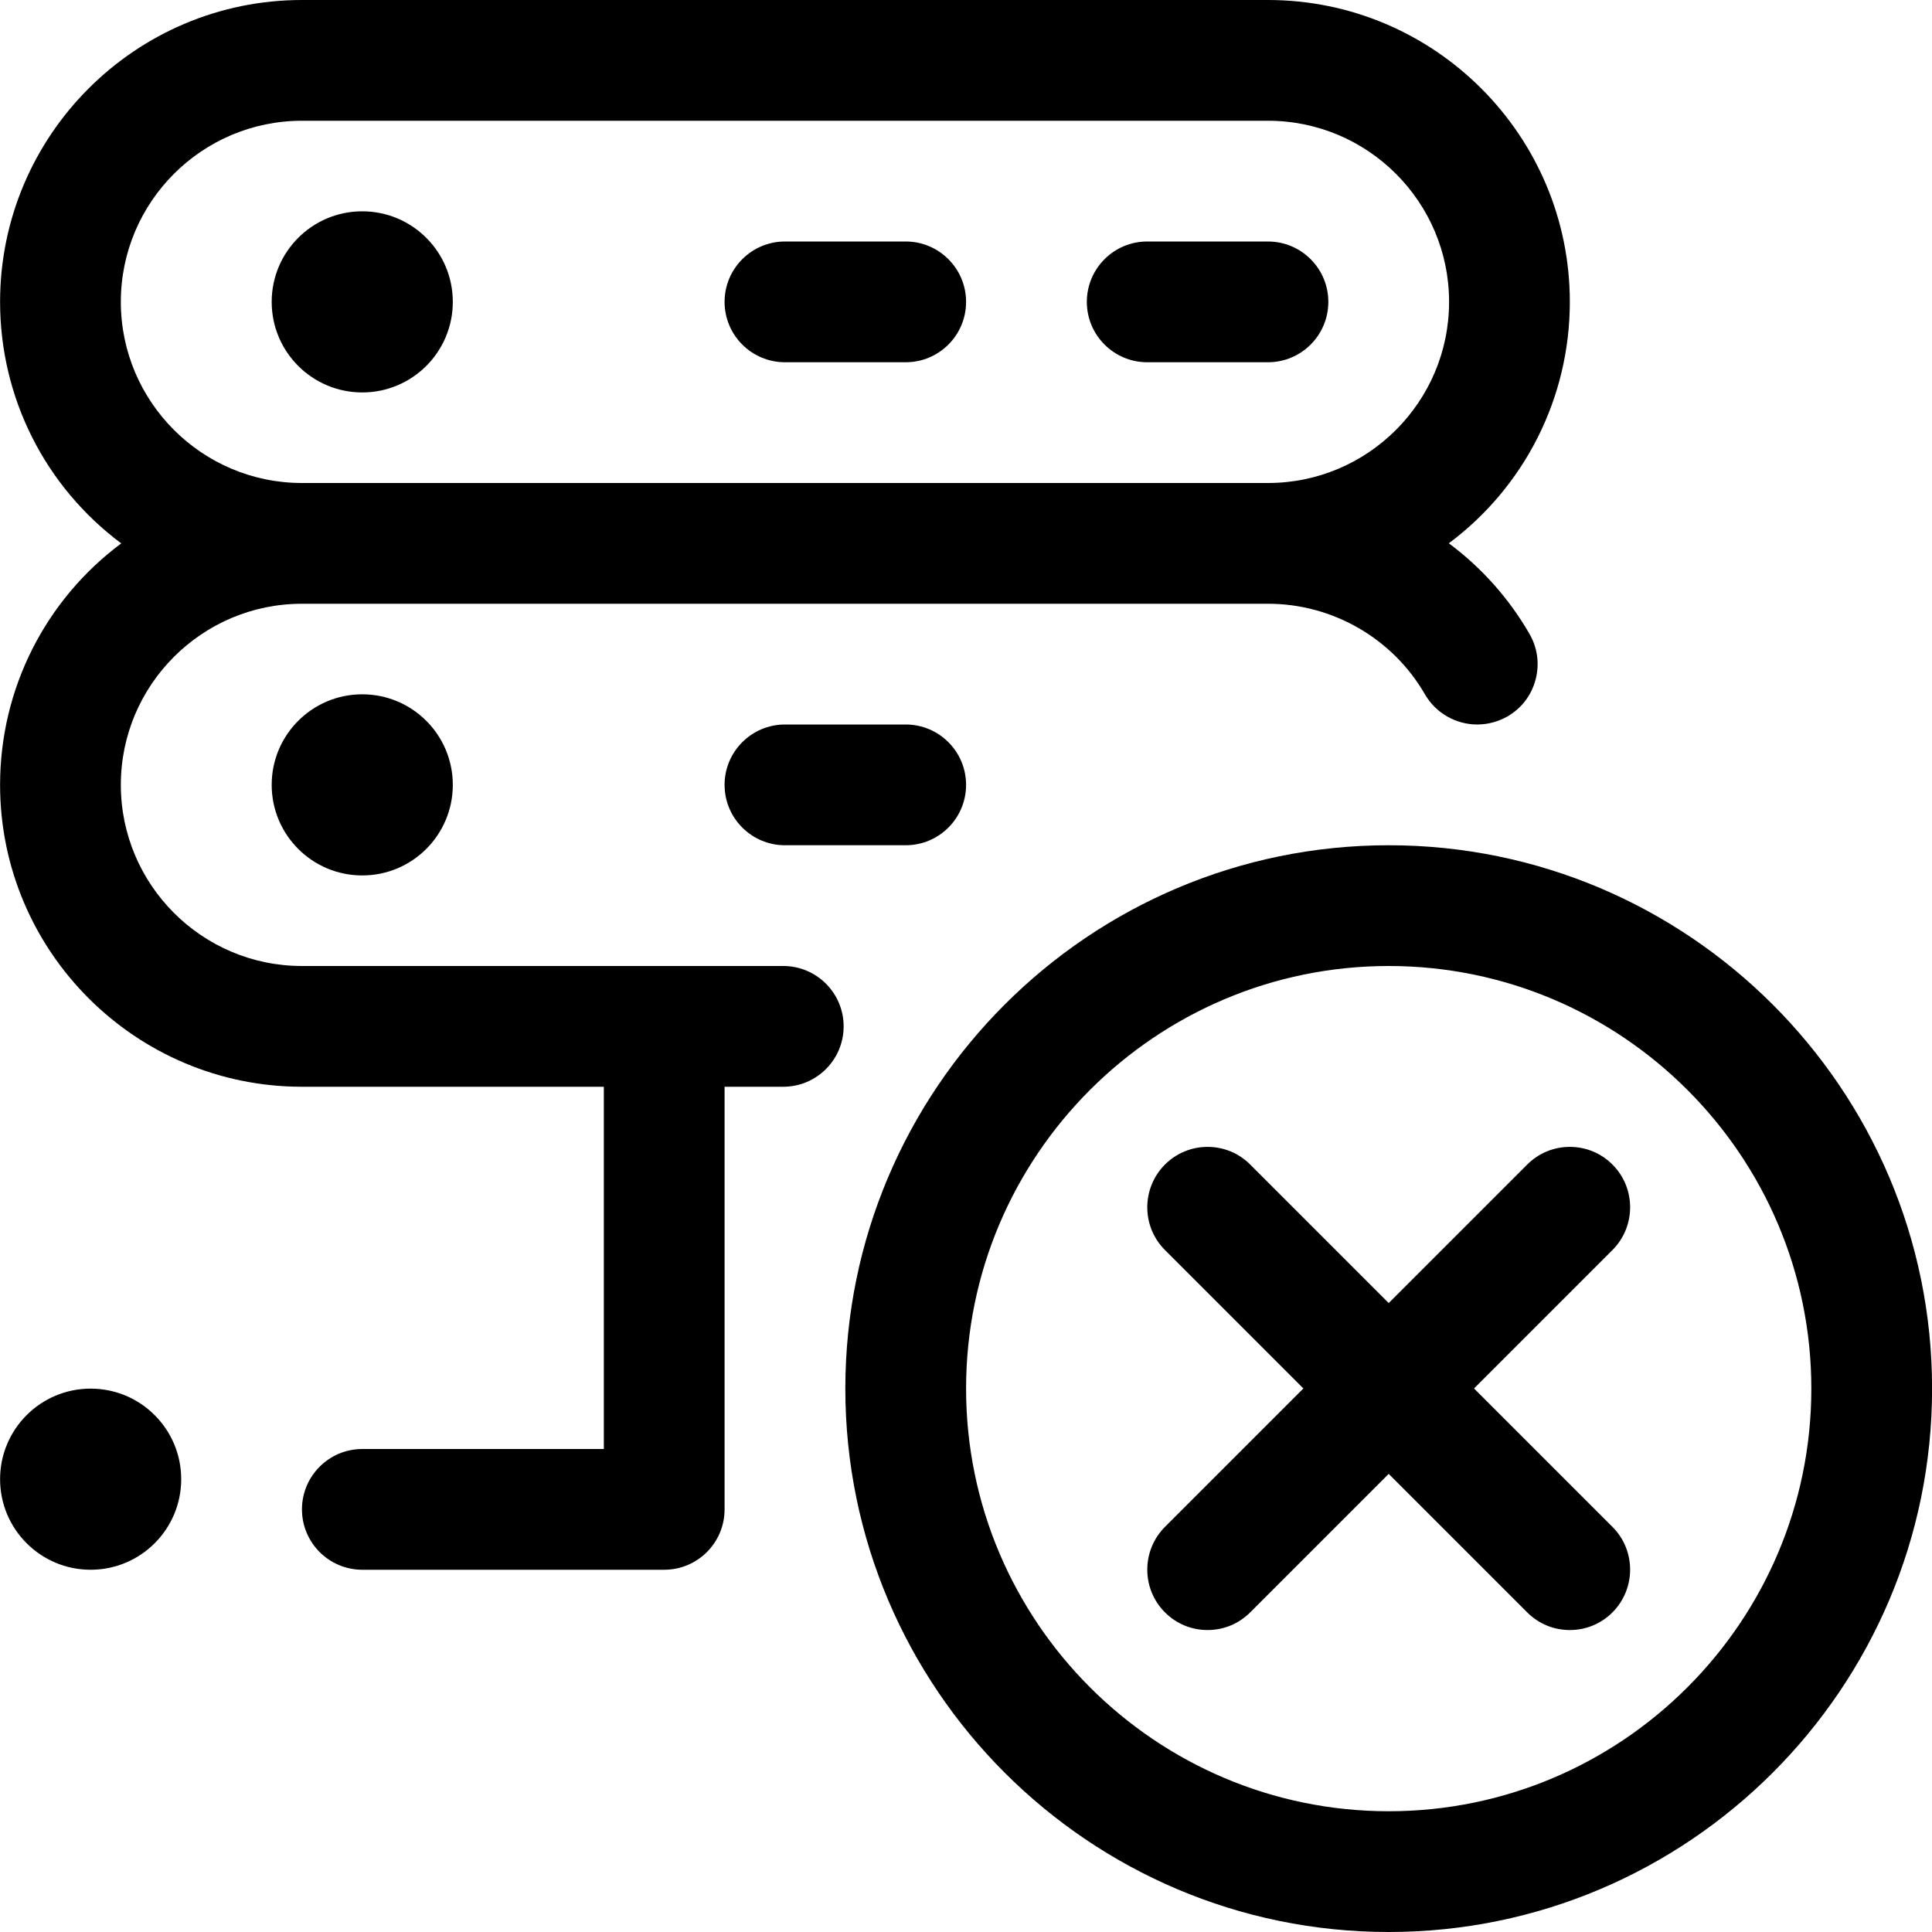 <?xml version="1.0" encoding="utf-8"?>
<!-- Generator: Adobe Illustrator 22.1.0, SVG Export Plug-In . SVG Version: 6.00 Build 0)  -->
<svg version="1.1" id="Layer_1" xmlns="http://www.w3.org/2000/svg" xmlns:xlink="http://www.w3.org/1999/xlink" x="0px" y="0px"
	 viewBox="0 0 24 24" style="enable-background:new 0 0 24 24;" xml:space="preserve">
<title>server-remove-1</title>
<g>
	<circle cx="4.5" cy="3.75" r="1.125"/>
	<path d="M9.751,4.5c-0.414,0-0.75-0.336-0.75-0.75S9.337,3,9.751,3h1.5c0.414,0,0.75,0.336,0.75,0.75s-0.336,0.75-0.75,0.75H9.751z
		"/>
	<path d="M14.251,4.5c-0.414,0-0.75-0.336-0.75-0.75S13.837,3,14.251,3h1.5c0.414,0,0.75,0.336,0.75,0.75s-0.336,0.75-0.75,0.75
		H14.251z"/>
	<circle cx="4.5" cy="9.75" r="1.125"/>
	<path d="M9.751,10.5c-0.414,0-0.75-0.336-0.75-0.75S9.337,9,9.751,9h1.5c0.414,0,0.75,0.336,0.75,0.75s-0.336,0.75-0.75,0.75H9.751
		z"/>
	<circle cx="1.126" cy="18.375" r="1.125"/>
	<path d="M4.501,19.5c-0.414,0-0.75-0.336-0.75-0.75S4.087,18,4.501,18h3v-4.5h-3.75c-2.068,0-3.75-1.682-3.75-3.75
		c0-1.196,0.564-2.298,1.505-3c-0.941-0.702-1.505-1.804-1.505-3C0.001,1.682,1.683,0,3.751,0h12c2.068,0,3.75,1.682,3.75,3.75
		c0,1.195-0.563,2.297-1.503,2.999C18.405,7.052,18.746,7.434,19,7.875c0.1,0.173,0.127,0.375,0.075,0.569
		C19.024,8.638,18.9,8.799,18.726,8.9C18.612,8.965,18.482,9,18.351,9c-0.268,0-0.517-0.144-0.65-0.375
		c-0.4-0.694-1.147-1.125-1.948-1.125H3.751c-1.241,0-2.25,1.009-2.25,2.25S2.51,12,3.751,12H9.73c0.414,0,0.75,0.336,0.75,0.75
		s-0.336,0.75-0.75,0.75H9.001v5.25c0,0.414-0.336,0.75-0.75,0.75H4.501z M3.751,1.5c-1.241,0-2.25,1.009-2.25,2.25S2.51,6,3.751,6
		h12c1.241,0,2.25-1.009,2.25-2.25s-1.009-2.25-2.25-2.25H3.751z"/>
	<path d="M17.251,24c-3.722,0-6.75-3.028-6.75-6.75s3.028-6.75,6.75-6.75s6.75,3.028,6.75,6.75S20.973,24,17.251,24z M17.251,12
		c-2.895,0-5.25,2.355-5.25,5.25s2.355,5.25,5.25,5.25s5.25-2.355,5.25-5.25S20.146,12,17.251,12z"/>
	<path d="M19.501,20.249c-0.2,0-0.389-0.078-0.53-0.22l-1.72-1.72l-1.72,1.72c-0.142,0.142-0.33,0.22-0.53,0.22
		s-0.389-0.078-0.53-0.22c-0.292-0.292-0.292-0.768,0-1.061l1.72-1.72l-1.72-1.72c-0.292-0.292-0.292-0.768,0-1.061
		c0.142-0.142,0.33-0.22,0.53-0.22s0.389,0.078,0.53,0.22l1.72,1.72l1.72-1.72c0.142-0.142,0.33-0.22,0.53-0.22
		s0.389,0.078,0.53,0.22c0.292,0.292,0.292,0.768,0,1.061l-1.72,1.72l1.72,1.72c0.292,0.292,0.292,0.768,0,1.061
		C19.89,20.171,19.701,20.249,19.501,20.249z"/>
</g>
</svg>
